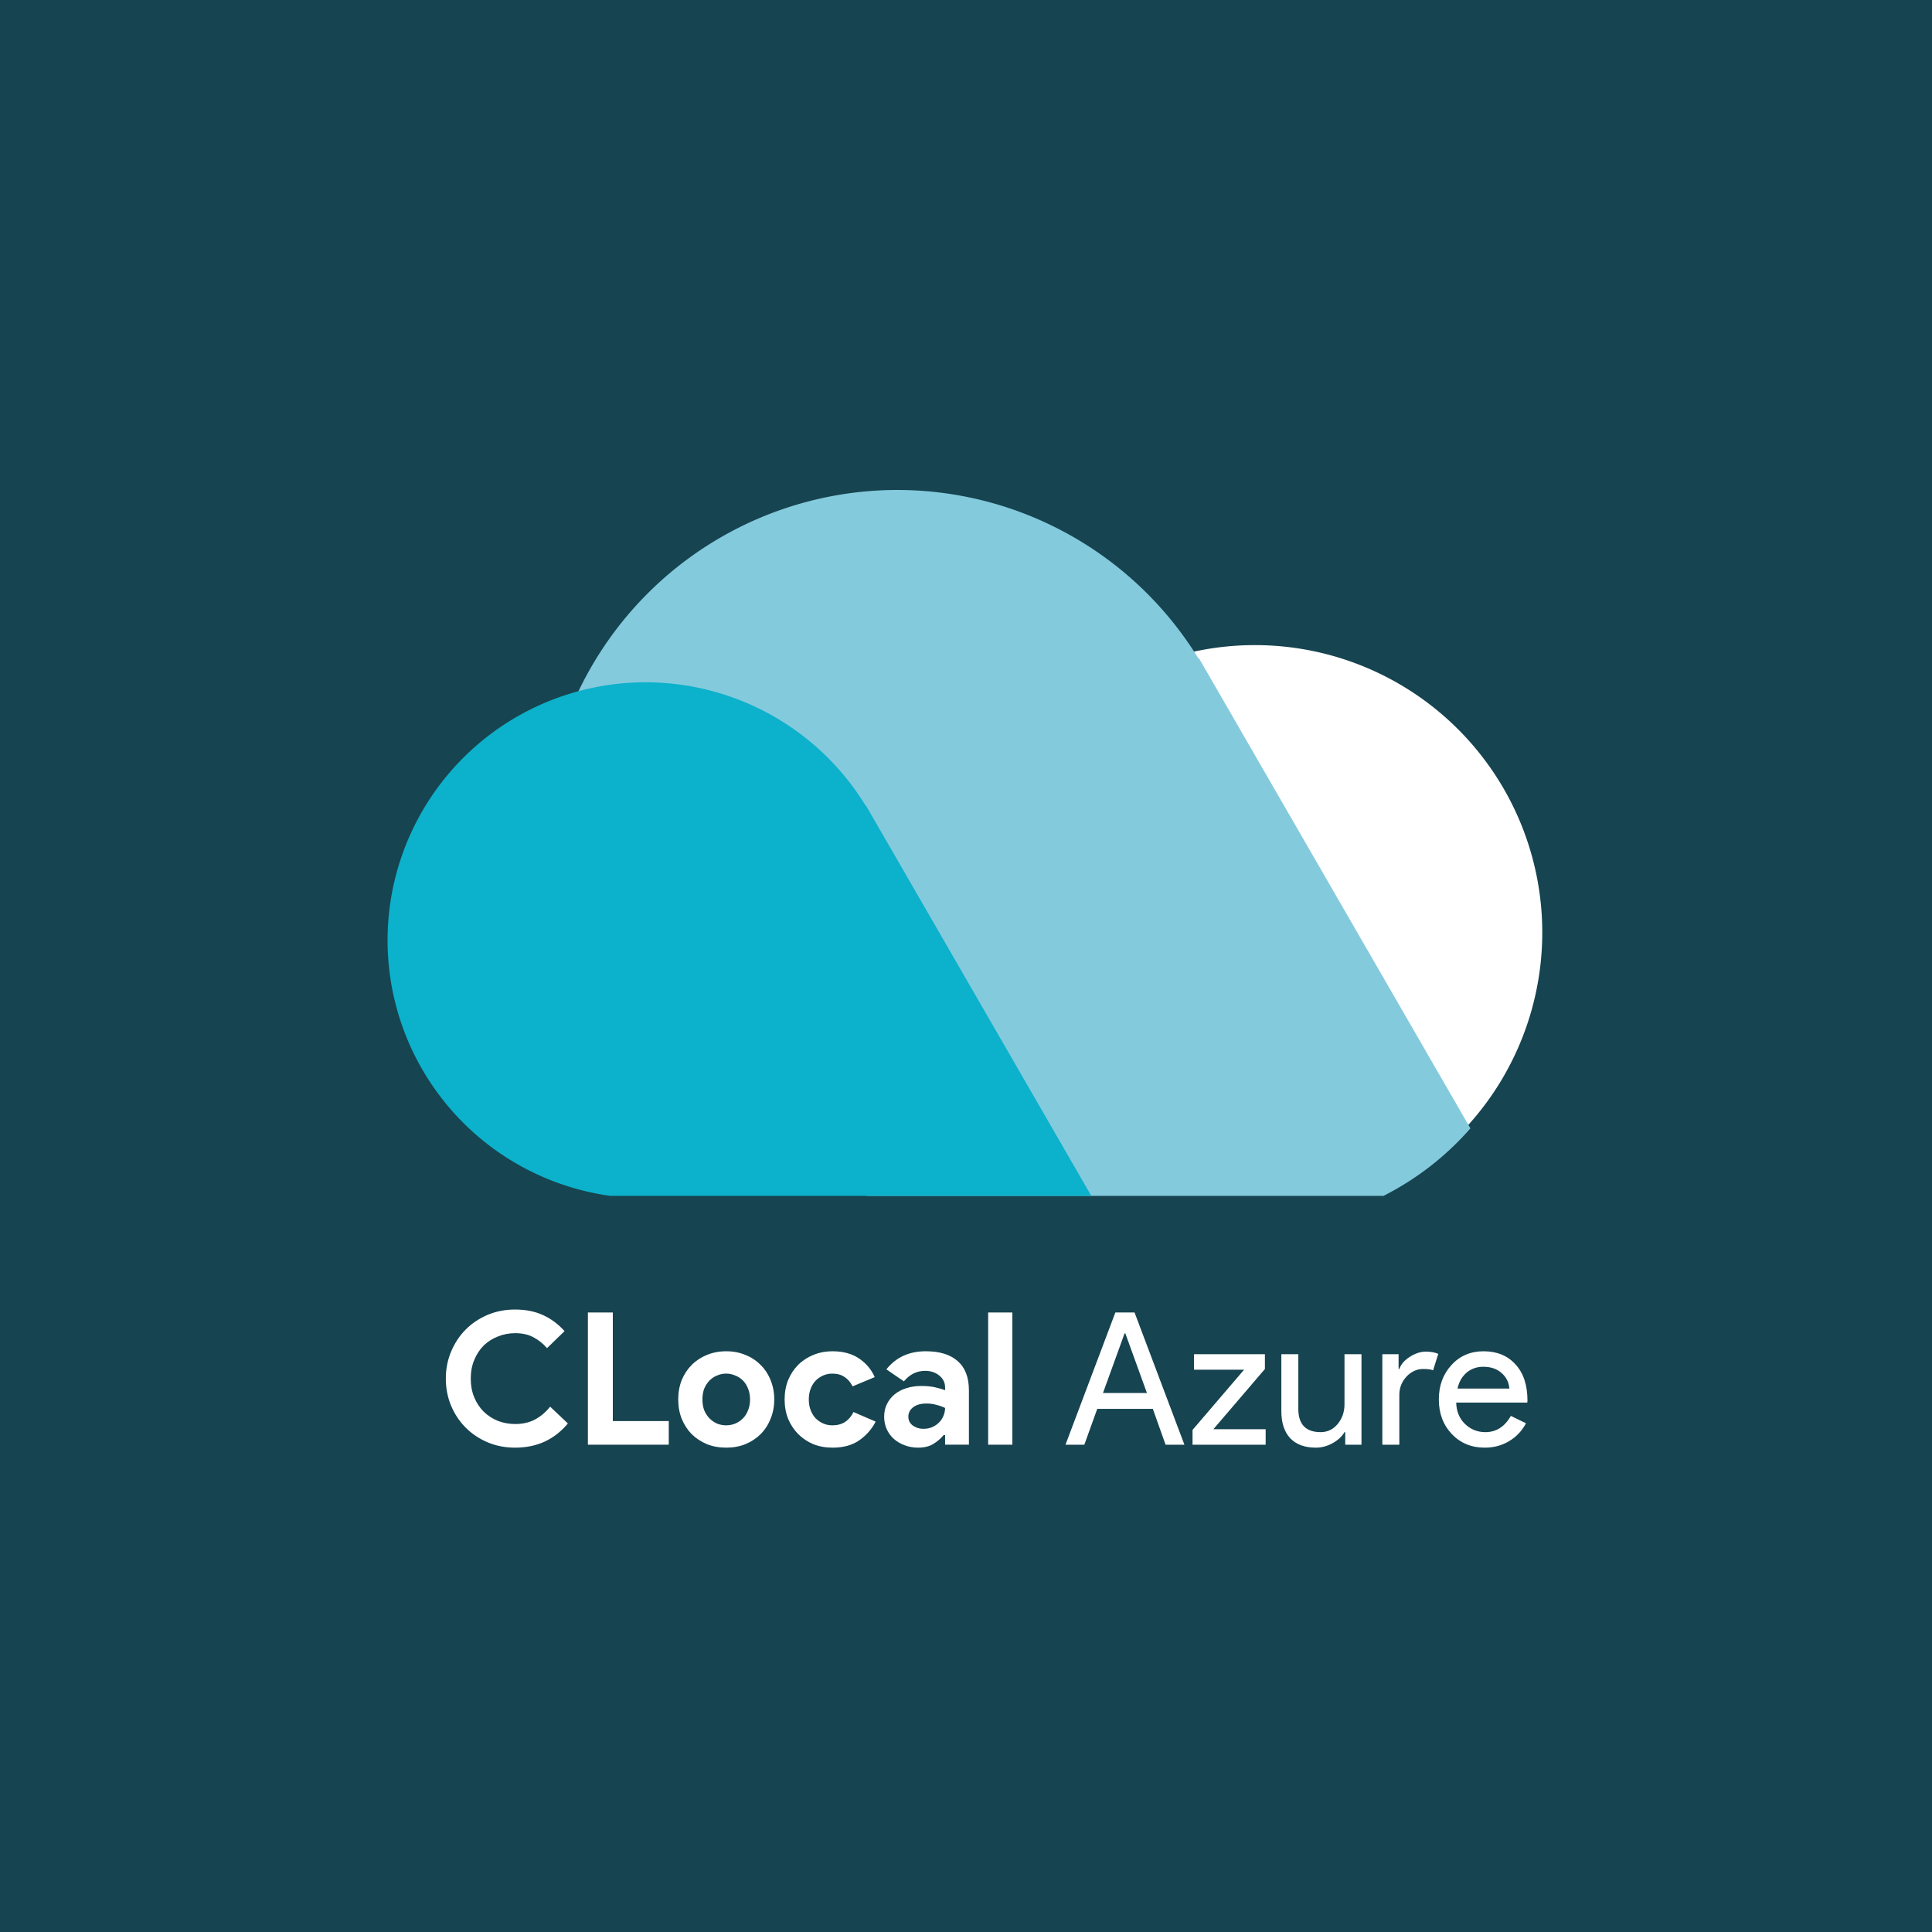 <?xml version="1.0" encoding="UTF-8" standalone="no"?>
<!-- Created with Inkscape (http://www.inkscape.org/) -->

<svg
   xmlns:dc="http://purl.org/dc/elements/1.1/"
   xmlns:cc="http://creativecommons.org/ns#"
   xmlns:rdf="http://www.w3.org/1999/02/22-rdf-syntax-ns#"
   xmlns:svg="http://www.w3.org/2000/svg"
   xmlns="http://www.w3.org/2000/svg"
   xmlns:sodipodi="http://sodipodi.sourceforge.net/DTD/sodipodi-0.dtd"
   xmlns:inkscape="http://www.inkscape.org/namespaces/inkscape"
   width="541.867mm"
   height="541.867mm"
   viewBox="0 0 541.867 541.867"
   version="1.1"
   id="svg1223"
   inkscape:version="0.92.4 (5da689c313, 2019-01-14)"
   sodipodi:docname="CLocalAzure.svg"
   inkscape:export-filename="C:\Users\jakub\Desktop\CLocalAzure.png"
   inkscape:export-xdpi="255"
   inkscape:export-ydpi="255">
  <rect x="0" y="0" width="541.867" height="541.867" fill="#808080" stroke="none"/>
  <defs
     id="defs1217" />
  <sodipodi:namedview
     id="base"
     pagecolor="#ffffff"
     bordercolor="#666666"
     borderopacity="1.0"
     inkscape:pageopacity="0.0"
     inkscape:pageshadow="2"
     inkscape:zoom="0.24748737"
     inkscape:cx="580.9241"
     inkscape:cy="1005.3841"
     inkscape:document-units="mm"
     inkscape:current-layer="layer1"
     showgrid="false"
     fit-margin-top="0"
     fit-margin-left="0"
     fit-margin-right="0"
     fit-margin-bottom="0"
     inkscape:window-width="1851"
     inkscape:window-height="1054"
     inkscape:window-x="61"
     inkscape:window-y="-8"
     inkscape:window-maximized="1" />
  <g
     inkscape:label="Layer 1"
     inkscape:groupmode="layer"
     id="layer1"
     transform="translate(189.144,87.224)">
    <g
       transform="matrix(0.543,0,0,0.543,306.825,-947.341)"
       id="g1187">
      <rect
         style="opacity:1;fill:#164450;fill-opacity:1;stroke:none;stroke-width:0.258;stroke-miterlimit:4;stroke-dasharray:none;stroke-opacity:1"
         id="rect963"
         width="997.917"
         height="997.917"
         x="-913.391"
         y="1584.015" />
      <g
         id="g1166">
        <g
           id="g1122">
          <path
             id="path951"
             d="m -265.228,1917.219 a 148.452,148.452 0 0 0 -148.452,148.452 148.452,148.452 0 0 0 82.02,132.568 h 133.174 a 148.452,148.452 0 0 0 81.71,-132.568 148.452,148.452 0 0 0 -148.452,-148.452 z"
             style="opacity:1;fill:#ffffff;fill-opacity:1;stroke:none;stroke-width:0.287;stroke-miterlimit:4;stroke-dasharray:none;stroke-opacity:1"
             inkscape:connector-curvature="0" />
          <path
             inkscape:connector-curvature="0"
             id="path953"
             transform="scale(0.265)"
             d="m -1697.188,6932.396 a 689.25,689.25 0 0 0 -689.25,689.248 689.25,689.25 0 0 0 633.396,686.662 h 111.723 891.131 A 561.079,561.079 0 0 0 -580.75,8176.713 l -528.854,-915.998 -0.51,0.883 a 689.25,689.25 0 0 0 -2.662,-3.895 689.25,689.25 0 0 0 -584.412,-325.307 z"
             style="opacity:1;fill:#84cadd;fill-opacity:1;stroke:none;stroke-width:1.488;stroke-miterlimit:4;stroke-dasharray:none;stroke-opacity:1" />
          <path
             inkscape:connector-curvature="0"
             id="path955"
             transform="scale(0.265)"
             d="m -2188.174,7307.26 a 503.186,503.186 0 0 0 -503.188,503.188 503.186,503.186 0 0 0 434.107,497.859 h 615.936 321.678 l -439.57,-761.357 -0.371,0.646 a 503.186,503.186 0 0 0 -428.592,-240.336 z"
             style="opacity:1;fill:#0cb1cb;fill-opacity:1;stroke:none;stroke-width:1.086;stroke-miterlimit:4;stroke-dasharray:none;stroke-opacity:1" />
        </g>
        <g
           aria-label="CLocal Azure"
           style="font-style:normal;font-variant:normal;font-weight:normal;font-stretch:normal;font-size:0.871px;line-height:1;font-family:Calibri;-inkscape-font-specification:'Calibri, Normal';font-variant-ligatures:normal;font-variant-caps:small-caps;font-variant-numeric:normal;text-align:justify;letter-spacing:0px;word-spacing:0px;writing-mode:lr-tb;text-anchor:start;fill:#ffffff;fill-opacity:1;stroke:none;stroke-width:0.163"
           id="text961">
          <path
             inkscape:connector-curvature="0"
             d="m -620.068,2319.256 q -5.055,6.104 -11.922,9.347 -6.867,3.147 -15.356,3.147 -7.63,0 -14.211,-2.766 -6.486,-2.766 -11.255,-7.535 -4.769,-4.769 -7.535,-11.255 -2.766,-6.581 -2.766,-14.116 0,-7.535 2.766,-14.021 2.766,-6.581 7.535,-11.35 4.769,-4.769 11.255,-7.535 6.581,-2.766 14.211,-2.766 8.202,0 14.402,2.861 6.295,2.861 11.159,8.298 l -9.061,8.775 q -3.052,-3.529 -7.058,-5.627 -3.91,-2.098 -9.347,-2.098 -4.769,0 -8.965,1.717 -4.197,1.621 -7.344,4.673 -3.052,3.052 -4.864,7.439 -1.812,4.292 -1.812,9.633 0,5.341 1.812,9.729 1.812,4.292 4.864,7.344 3.147,3.052 7.344,4.769 4.197,1.621 8.965,1.621 5.723,0 10.11,-2.289 4.483,-2.384 7.916,-6.676 z"
             style="font-style:normal;font-variant:normal;font-weight:bold;font-stretch:normal;font-size:95.377px;font-family:'Product Sans';-inkscape-font-specification:'Product Sans Bold';fill:#ffffff;fill-opacity:1;stroke-width:0.163"
             id="path1124" />
          <path
             inkscape:connector-curvature="0"
             d="m -609.731,2261.934 h 12.876 v 56.082 h 28.899 v 12.208 h -41.775 z"
             style="font-style:normal;font-variant:normal;font-weight:bold;font-stretch:normal;font-size:95.377px;font-family:'Product Sans';-inkscape-font-specification:'Product Sans Bold';fill:#ffffff;fill-opacity:1;stroke-width:0.163"
             id="path1126" />
          <path
             inkscape:connector-curvature="0"
             d="m -538.274,2281.963 q 5.437,0 9.919,1.907 4.578,1.812 7.821,5.15 3.338,3.243 5.15,7.821 1.908,4.578 1.908,10.015 0,5.436 -1.908,10.015 -1.812,4.578 -5.15,7.916 -3.243,3.243 -7.821,5.15 -4.483,1.812 -9.919,1.812 -5.437,0 -10.015,-1.812 -4.483,-1.908 -7.821,-5.15 -3.243,-3.338 -5.15,-7.916 -1.812,-4.578 -1.812,-10.015 0,-5.437 1.812,-10.015 1.908,-4.578 5.15,-7.821 3.338,-3.338 7.821,-5.15 4.578,-1.907 10.015,-1.907 z m 0,38.246 q 2.384,0 4.578,-0.858 2.289,-0.954 4.006,-2.671 1.717,-1.717 2.671,-4.197 1.049,-2.48 1.049,-5.627 0,-3.147 -1.049,-5.627 -0.954,-2.48 -2.671,-4.197 -1.717,-1.717 -4.006,-2.575 -2.194,-0.954 -4.578,-0.954 -2.48,0 -4.673,0.954 -2.194,0.858 -3.91,2.575 -1.717,1.717 -2.766,4.197 -0.954,2.48 -0.954,5.627 0,3.147 0.954,5.627 1.049,2.48 2.766,4.197 1.717,1.717 3.91,2.671 2.194,0.858 4.673,0.858 z"
             style="font-style:normal;font-variant:normal;font-weight:bold;font-stretch:normal;font-size:95.377px;font-family:'Product Sans';-inkscape-font-specification:'Product Sans Bold';fill:#ffffff;fill-opacity:1;stroke-width:0.163"
             id="path1128" />
          <path
             inkscape:connector-curvature="0"
             d="m -461.097,2318.302 q -3.052,5.913 -8.584,9.729 -5.437,3.72 -13.639,3.72 -5.437,0 -10.015,-1.812 -4.483,-1.908 -7.821,-5.246 -3.243,-3.338 -5.15,-7.821 -1.812,-4.578 -1.812,-10.015 0,-5.437 1.812,-10.015 1.908,-4.578 5.15,-7.821 3.338,-3.338 7.821,-5.15 4.578,-1.907 10.015,-1.907 8.107,0 13.639,3.72 5.532,3.72 8.107,9.633 l -11.445,4.769 q -1.621,-3.243 -4.197,-4.864 -2.48,-1.717 -6.295,-1.717 -2.48,0 -4.673,0.954 -2.194,0.954 -3.91,2.671 -1.621,1.717 -2.575,4.197 -0.954,2.48 -0.954,5.532 0,3.052 0.954,5.532 0.954,2.48 2.575,4.197 1.717,1.717 3.91,2.671 2.194,0.954 4.673,0.954 3.91,0 6.581,-1.717 2.766,-1.812 4.387,-5.15 z"
             style="font-style:normal;font-variant:normal;font-weight:bold;font-stretch:normal;font-size:95.377px;font-family:'Product Sans';-inkscape-font-specification:'Product Sans Bold';fill:#ffffff;fill-opacity:1;stroke-width:0.163"
             id="path1130" />
          <path
             inkscape:connector-curvature="0"
             d="m -425.23,2325.265 h -0.763 q -2.194,2.671 -5.341,4.578 -3.052,1.908 -7.916,1.908 -3.624,0 -6.867,-1.24 -3.147,-1.145 -5.532,-3.243 -2.384,-2.098 -3.72,-5.055 -1.335,-2.957 -1.335,-6.486 0,-3.624 1.431,-6.486 1.431,-2.957 4.006,-5.055 2.575,-2.098 6.009,-3.147 3.529,-1.145 7.63,-1.145 4.578,0 7.535,0.763 2.957,0.668 4.864,1.431 v -1.431 q 0,-3.72 -2.957,-6.104 -2.957,-2.48 -7.344,-2.48 -6.486,0 -10.968,5.436 l -9.061,-6.2 q 7.439,-9.347 20.315,-9.347 10.873,0 16.596,5.15 5.723,5.055 5.723,15.07 v 28.041 h -12.304 z m 0,-14.021 q -2.194,-1.049 -4.578,-1.621 -2.289,-0.668 -5.055,-0.668 -4.483,0 -6.963,2.003 -2.384,1.907 -2.384,4.769 0,2.861 2.289,4.578 2.384,1.717 5.437,1.717 2.48,0 4.578,-0.858 2.098,-0.954 3.529,-2.385 1.526,-1.526 2.289,-3.434 0.858,-2.003 0.858,-4.101 z"
             style="font-style:normal;font-variant:normal;font-weight:bold;font-stretch:normal;font-size:95.377px;font-family:'Product Sans';-inkscape-font-specification:'Product Sans Bold';fill:#ffffff;fill-opacity:1;stroke-width:0.163"
             id="path1132" />
          <path
             inkscape:connector-curvature="0"
             d="m -402.992,2330.224 v -68.29 h 12.494 v 68.29 z"
             style="font-style:normal;font-variant:normal;font-weight:bold;font-stretch:normal;font-size:95.377px;font-family:'Product Sans';-inkscape-font-specification:'Product Sans Bold';fill:#ffffff;fill-opacity:1;stroke-width:0.163"
             id="path1134" />
          <path
             inkscape:connector-curvature="0"
             d="M -385.234,2330.224 Z"
             style="font-style:normal;font-variant:normal;font-weight:bold;font-stretch:normal;font-size:95.377px;font-family:'Product Sans';-inkscape-font-specification:'Product Sans Bold';fill:#ffffff;fill-opacity:1;stroke-width:0.163"
             id="path1136" />
          <path
             inkscape:connector-curvature="0"
             d="m -332.518,2272.712 -11.159,30.807 h 22.7 l -11.159,-30.807 z m -20.792,57.513 h -9.729 l 25.752,-68.29 h 9.919 l 25.752,68.29 h -9.729 l -6.581,-18.503 h -28.709 z"
             style="font-style:normal;font-variant:normal;font-weight:normal;font-stretch:normal;font-size:95.377px;font-family:'Product Sans';-inkscape-font-specification:'Product Sans';fill:#ffffff;fill-opacity:1;stroke-width:0.163"
             id="path1138" />
          <path
             inkscape:connector-curvature="0"
             d="m -259.653,2330.224 h -37.769 v -7.63 l 26.61,-31.093 h -25.847 v -8.012 h 36.625 v 7.63 l -26.61,31.093 h 26.992 z"
             style="font-style:normal;font-variant:normal;font-weight:normal;font-stretch:normal;font-size:95.377px;font-family:'Product Sans';-inkscape-font-specification:'Product Sans';fill:#ffffff;fill-opacity:1;stroke-width:0.163"
             id="path1140" />
          <path
             inkscape:connector-curvature="0"
             d="m -210.158,2330.224 h -8.393 v -6.486 h -0.382 q -2.003,3.433 -6.2,5.723 -4.101,2.289 -8.584,2.289 -8.584,0 -13.257,-4.864 -4.578,-4.96 -4.578,-14.021 v -29.376 h 8.775 v 28.804 q 0.286,11.445 11.541,11.445 5.246,0 8.775,-4.197 3.529,-4.292 3.529,-10.205 v -25.847 h 8.775 z"
             style="font-style:normal;font-variant:normal;font-weight:normal;font-stretch:normal;font-size:95.377px;font-family:'Product Sans';-inkscape-font-specification:'Product Sans';fill:#ffffff;fill-opacity:1;stroke-width:0.163"
             id="path1142" />
          <path
             inkscape:connector-curvature="0"
             d="m -190.609,2330.224 h -8.775 v -46.735 h 8.393 v 7.63 h 0.382 q 1.335,-3.72 5.437,-6.295 4.197,-2.671 8.202,-2.671 3.815,0 6.486,1.145 l -2.671,8.489 q -1.621,-0.668 -5.15,-0.668 -4.96,0 -8.679,4.006 -3.624,4.006 -3.624,9.347 z"
             style="font-style:normal;font-variant:normal;font-weight:normal;font-stretch:normal;font-size:95.377px;font-family:'Product Sans';-inkscape-font-specification:'Product Sans';fill:#ffffff;fill-opacity:1;stroke-width:0.163"
             id="path1144" />
          <path
             inkscape:connector-curvature="0"
             d="m -146.546,2331.75 q -10.301,0 -16.977,-7.058 -6.676,-7.058 -6.676,-17.835 0,-10.682 6.486,-17.74 6.486,-7.153 16.596,-7.153 10.396,0 16.5,6.772 6.2,6.676 6.2,18.789 l -0.095,0.954 h -36.72 q 0.191,6.867 4.578,11.064 4.387,4.197 10.492,4.197 8.393,0 13.162,-8.393 l 7.821,3.815 q -3.147,5.913 -8.775,9.252 -5.532,3.338 -12.59,3.338 z m -14.02,-30.521 h 26.801 q -0.382,-4.864 -4.006,-8.012 -3.529,-3.243 -9.538,-3.243 -4.96,0 -8.584,3.052 -3.529,3.052 -4.673,8.203 z"
             style="font-style:normal;font-variant:normal;font-weight:normal;font-stretch:normal;font-size:95.377px;font-family:'Product Sans';-inkscape-font-specification:'Product Sans';fill:#ffffff;fill-opacity:1;stroke-width:0.163"
             id="path1146" />
        </g>
      </g>
    </g>
  </g>
</svg>
